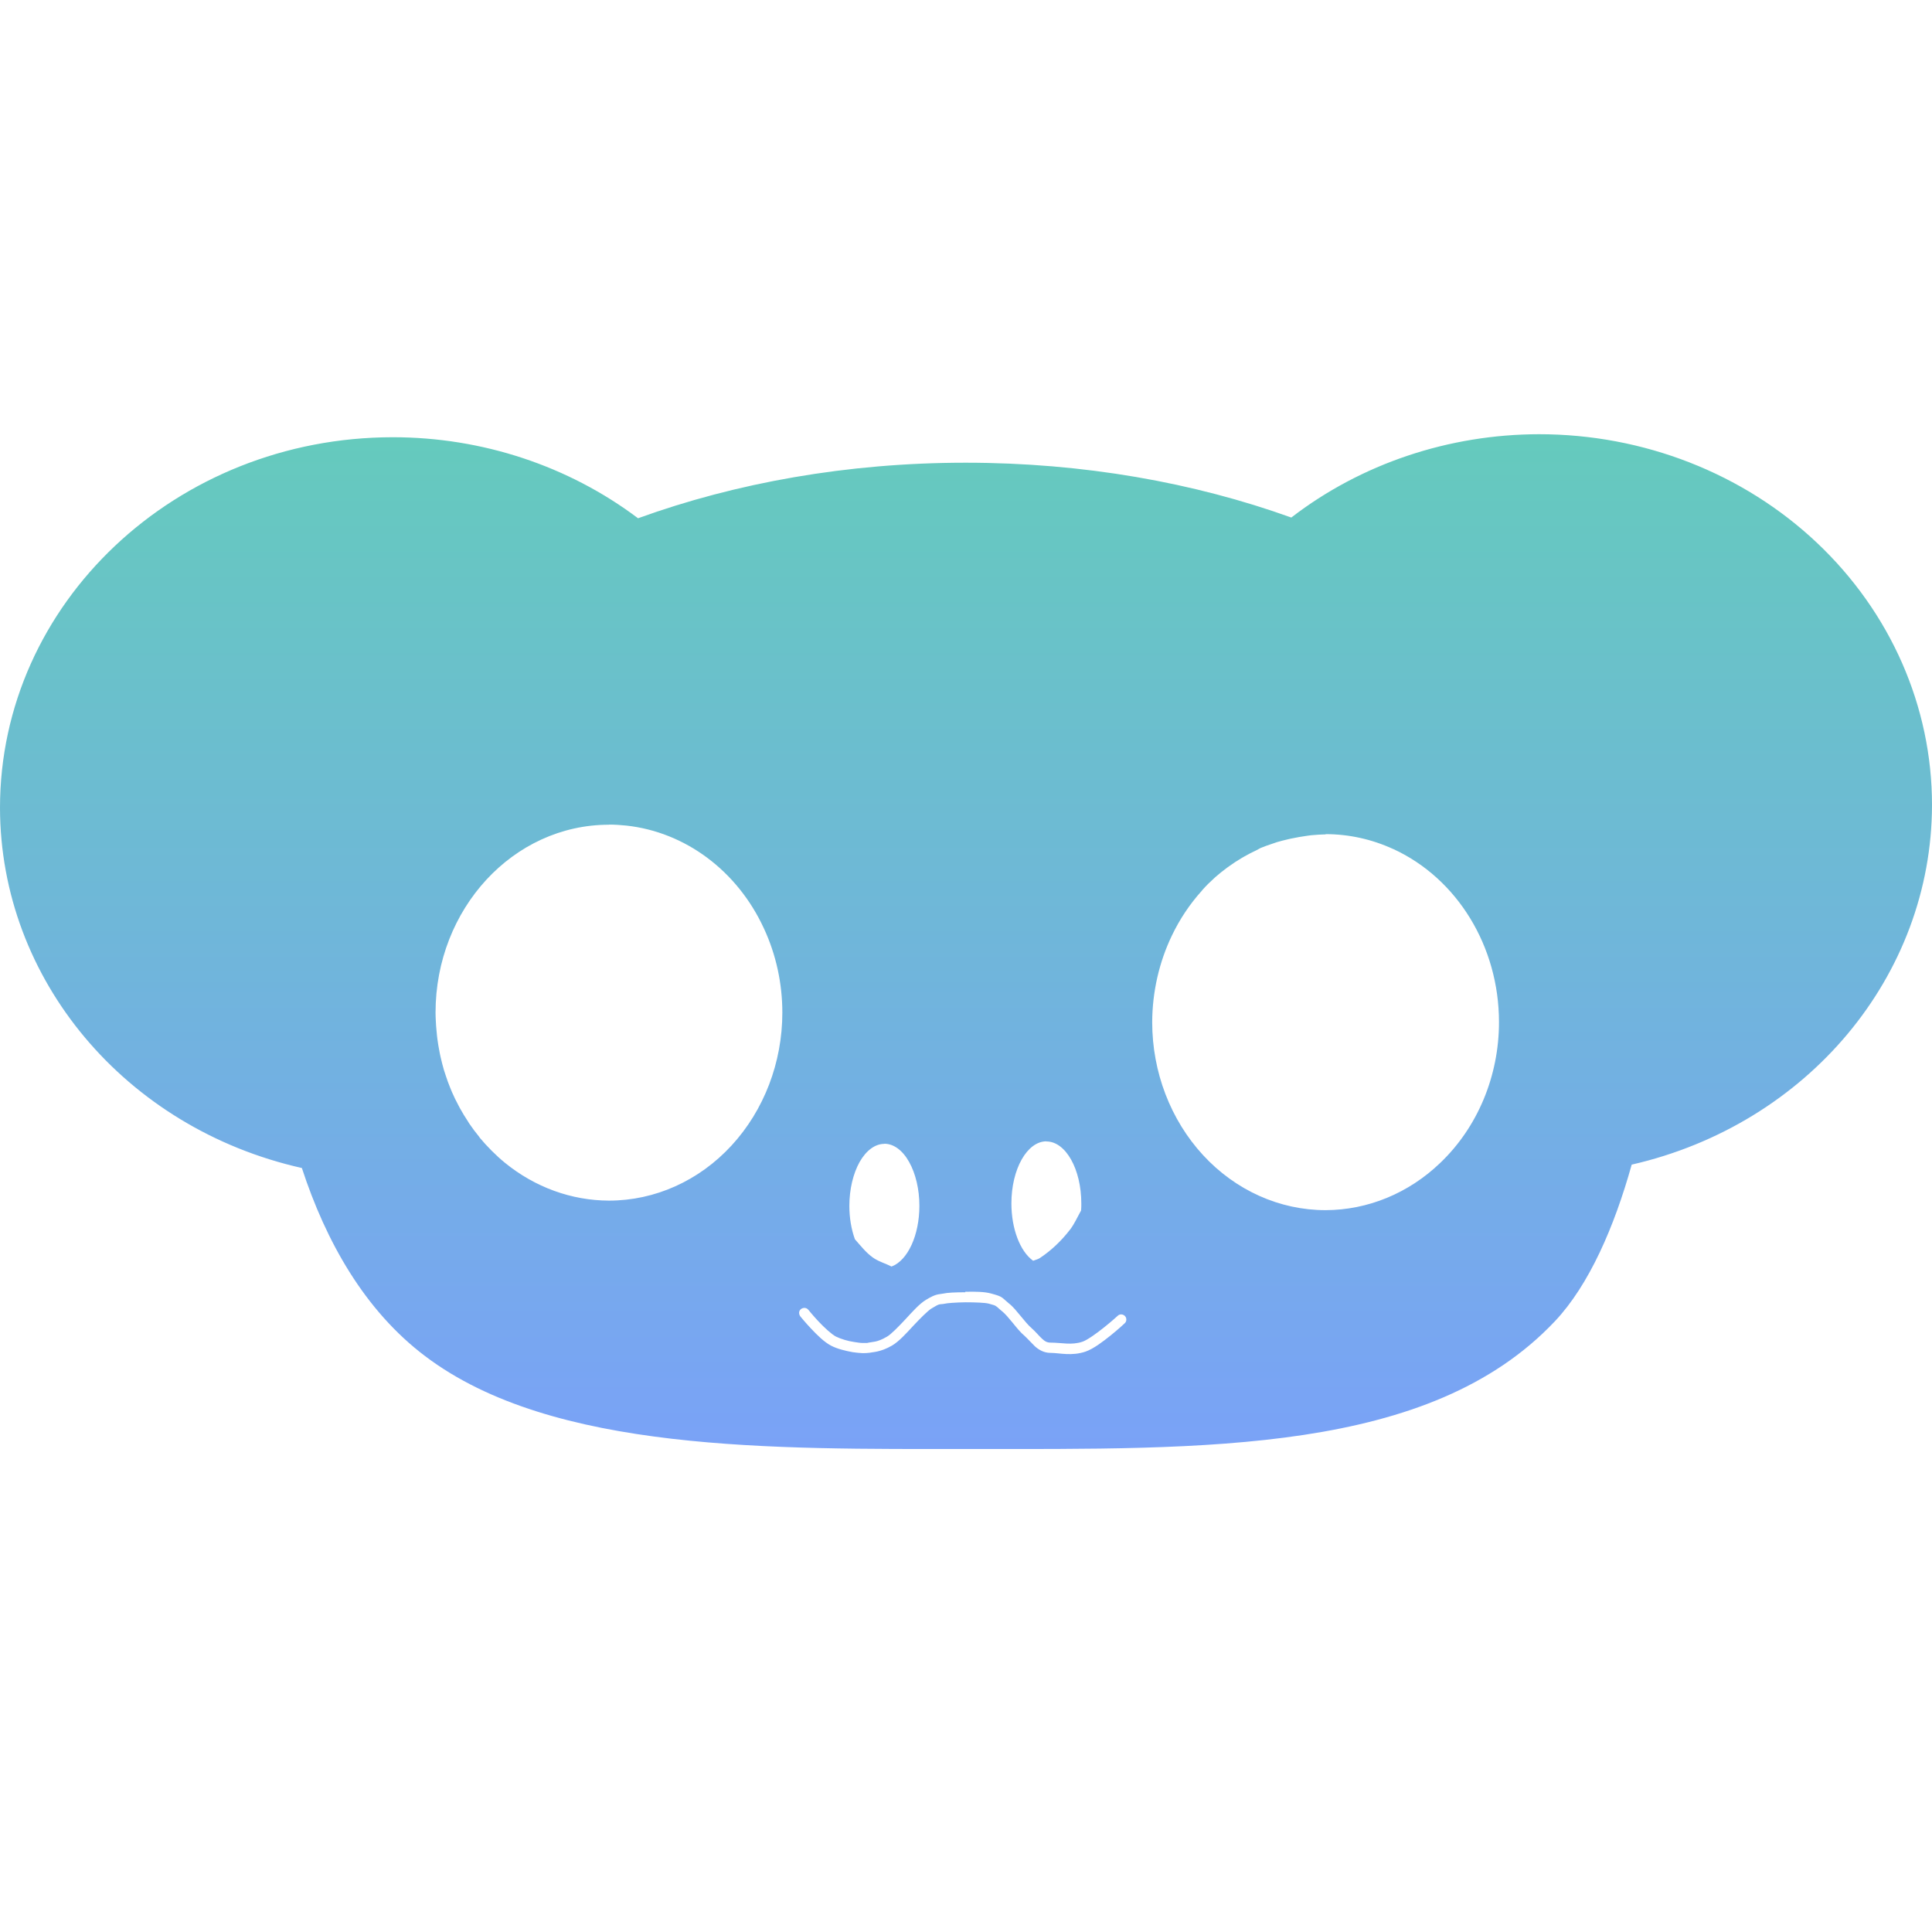 <svg xmlns="http://www.w3.org/2000/svg" width="16" height="16" version="1.1">
 <defs>
   <style id="current-color-scheme" type="text/css">
   .ColorScheme-Text { color: #2e3436; } .ColorScheme-Highlight { color:#5294e2; }
  </style>
  <linearGradient id="arrongin" x1="0%" x2="0%" y1="0%" y2="100%">
   <stop offset="0%" style="stop-color:#dd9b44; stop-opacity:1"/>
   <stop offset="100%" style="stop-color:#ad6c16; stop-opacity:1"/>
  </linearGradient>
  <linearGradient id="aurora" x1="0%" x2="0%" y1="0%" y2="100%">
   <stop offset="0%" style="stop-color:#09D4DF; stop-opacity:1"/>
   <stop offset="100%" style="stop-color:#9269F4; stop-opacity:1"/>
  </linearGradient>
  <linearGradient id="cyberneon" x1="0%" x2="0%" y1="0%" y2="100%">
    <stop offset="0" style="stop-color:#0abdc6; stop-opacity:1"/>
    <stop offset="1" style="stop-color:#ea00d9; stop-opacity:1"/>
  </linearGradient>
  <linearGradient id="fitdance" x1="0%" x2="0%" y1="0%" y2="100%">
   <stop offset="0%" style="stop-color:#1AD6AB; stop-opacity:1"/>
   <stop offset="100%" style="stop-color:#329DB6; stop-opacity:1"/>
  </linearGradient>
  <linearGradient id="oomox" x1="0%" x2="0%" y1="0%" y2="100%">
   <stop offset="0%" style="stop-color:#65cabd; stop-opacity:1"/>
   <stop offset="100%" style="stop-color:#7aa2f7; stop-opacity:1"/>
  </linearGradient>
  <linearGradient id="rainblue" x1="0%" x2="0%" y1="0%" y2="100%">
   <stop offset="0%" style="stop-color:#00F260; stop-opacity:1"/>
   <stop offset="100%" style="stop-color:#0575E6; stop-opacity:1"/>
  </linearGradient>
  <linearGradient id="sunrise" x1="0%" x2="0%" y1="0%" y2="100%">
   <stop offset="0%" style="stop-color: #FF8501; stop-opacity:1"/>
   <stop offset="100%" style="stop-color: #FFCB01; stop-opacity:1"/>
  </linearGradient>
  <linearGradient id="telinkrin" x1="0%" x2="0%" y1="0%" y2="100%">
   <stop offset="0%" style="stop-color: #b2ced6; stop-opacity:1"/>
   <stop offset="100%" style="stop-color: #6da5b7; stop-opacity:1"/>
  </linearGradient>
  <linearGradient id="60spsycho" x1="0%" x2="0%" y1="0%" y2="100%">
   <stop offset="0%" style="stop-color: #df5940; stop-opacity:1"/>
   <stop offset="25%" style="stop-color: #d8d15f; stop-opacity:1"/>
   <stop offset="50%" style="stop-color: #e9882a; stop-opacity:1"/>
   <stop offset="100%" style="stop-color: #279362; stop-opacity:1"/>
  </linearGradient>
  <linearGradient id="90ssummer" x1="0%" x2="0%" y1="0%" y2="100%">
   <stop offset="0%" style="stop-color: #f618c7; stop-opacity:1"/>
   <stop offset="20%" style="stop-color: #94ffab; stop-opacity:1"/>
   <stop offset="50%" style="stop-color: #fbfd54; stop-opacity:1"/>
   <stop offset="100%" style="stop-color: #0f83ae; stop-opacity:1"/>
  </linearGradient>
 </defs>
 <path fill="url(#oomox)" class="ColorScheme-Text" d="M 12.746 3.596 C 11.998 3.597 11.273 3.84 10.694 4.286 C 9.888 3.996 8.971 3.832 7.997 3.832 C 7.016 3.832 6.093 3.999 5.284 4.292 C 4.708 3.858 3.992 3.621 3.254 3.621 C 1.457 3.621 0 4.995 0 6.69 C 0.002 8.11 1.036 9.344 2.5 9.673 C 2.699 10.282 3.02 10.853 3.521 11.231 C 4.576 12.03 6.41 12 8.023 12 C 9.984 12 11.84 12.042 12.878 10.941 C 13.161 10.64 13.369 10.16 13.513 9.645 C 14.971 9.311 15.998 8.081 16 6.666 C 16 5.851 15.657 5.071 15.047 4.495 C 14.437 3.919 13.609 3.596 12.746 3.596 L 12.746 3.596 Z M 5.043 6.829 C 5.091 6.829 5.138 6.832 5.186 6.837 C 5.675 6.89 6.106 7.211 6.326 7.688 C 6.326 7.689 6.327 7.689 6.327 7.69 C 6.427 7.906 6.479 8.144 6.479 8.386 C 6.479 8.799 6.327 9.195 6.058 9.487 C 5.789 9.779 5.424 9.943 5.043 9.943 C 4.732 9.942 4.43 9.832 4.182 9.63 C 4.182 9.63 4.182 9.63 4.182 9.63 C 4.144 9.599 4.108 9.566 4.073 9.531 C 4.072 9.53 4.071 9.53 4.071 9.529 C 4.037 9.495 4.004 9.459 3.973 9.422 C 3.972 9.42 3.97 9.417 3.968 9.414 C 3.939 9.379 3.911 9.341 3.885 9.303 C 3.882 9.298 3.879 9.293 3.876 9.288 C 3.852 9.252 3.829 9.214 3.808 9.176 C 3.804 9.168 3.8 9.161 3.796 9.153 C 3.777 9.118 3.759 9.081 3.743 9.044 C 3.738 9.032 3.733 9.021 3.729 9.01 C 3.715 8.976 3.702 8.941 3.691 8.906 C 3.686 8.891 3.681 8.875 3.676 8.86 C 3.666 8.826 3.658 8.793 3.65 8.759 C 3.646 8.741 3.642 8.724 3.639 8.706 C 3.633 8.674 3.627 8.642 3.623 8.61 C 3.62 8.589 3.618 8.567 3.616 8.545 C 3.613 8.514 3.61 8.482 3.609 8.45 C 3.608 8.429 3.607 8.408 3.607 8.386 C 3.607 7.527 4.25 6.83 5.043 6.83 L 5.043 6.829 Z M 10.978 6.908 C 11.17 6.908 11.361 6.95 11.537 7.031 C 11.538 7.031 11.538 7.031 11.538 7.031 C 12.069 7.275 12.414 7.839 12.414 8.465 C 12.414 8.911 12.237 9.335 11.928 9.63 C 11.666 9.882 11.328 10.021 10.978 10.022 C 10.597 10.022 10.232 9.858 9.963 9.566 C 9.694 9.274 9.542 8.878 9.542 8.465 C 9.543 8.215 9.599 7.969 9.705 7.748 C 9.77 7.612 9.853 7.488 9.951 7.379 C 9.954 7.375 9.957 7.371 9.96 7.368 C 9.989 7.335 10.021 7.304 10.053 7.275 C 10.057 7.271 10.062 7.267 10.066 7.263 C 10.097 7.236 10.129 7.21 10.162 7.186 C 10.169 7.181 10.176 7.176 10.183 7.171 C 10.215 7.148 10.247 7.127 10.281 7.107 C 10.29 7.102 10.298 7.097 10.307 7.092 C 10.339 7.074 10.371 7.057 10.404 7.042 C 10.415 7.036 10.427 7.029 10.439 7.023 C 10.469 7.011 10.5 6.999 10.532 6.989 C 10.546 6.984 10.561 6.979 10.576 6.974 C 10.606 6.965 10.635 6.958 10.665 6.951 C 10.682 6.947 10.699 6.943 10.717 6.94 C 10.745 6.934 10.774 6.929 10.803 6.925 C 10.822 6.922 10.841 6.919 10.86 6.917 C 10.9 6.913 10.939 6.911 10.979 6.91 L 10.978 6.908 Z M 8.666 9.453 C 8.826 9.453 8.955 9.683 8.955 9.967 C 8.955 9.986 8.955 10.006 8.953 10.025 C 8.923 10.078 8.897 10.138 8.861 10.184 C 8.789 10.277 8.706 10.356 8.611 10.419 C 8.594 10.43 8.573 10.434 8.556 10.441 C 8.447 10.363 8.376 10.175 8.376 9.966 C 8.376 9.682 8.506 9.452 8.666 9.452 L 8.666 9.453 Z M 7.324 9.472 C 7.401 9.472 7.475 9.526 7.529 9.623 C 7.583 9.719 7.614 9.85 7.614 9.986 C 7.614 10.229 7.518 10.439 7.383 10.489 C 7.331 10.462 7.273 10.447 7.227 10.413 C 7.171 10.373 7.127 10.316 7.08 10.263 C 7.05 10.18 7.034 10.085 7.034 9.987 C 7.034 9.85 7.065 9.72 7.119 9.623 C 7.174 9.527 7.247 9.473 7.324 9.473 L 7.324 9.472 Z M 7.994 10.698 C 8.074 10.696 8.156 10.697 8.21 10.713 C 8.254 10.725 8.279 10.732 8.3 10.747 C 8.32 10.762 8.33 10.774 8.356 10.795 C 8.39 10.821 8.42 10.86 8.452 10.898 C 8.484 10.937 8.516 10.976 8.543 10.999 C 8.578 11.03 8.604 11.063 8.628 11.085 C 8.652 11.108 8.671 11.119 8.7 11.119 C 8.792 11.119 8.873 11.142 8.963 11.112 C 9.001 11.1 9.08 11.044 9.142 10.994 C 9.205 10.944 9.254 10.899 9.254 10.899 C 9.265 10.887 9.281 10.882 9.297 10.887 C 9.312 10.891 9.324 10.904 9.327 10.919 C 9.33 10.935 9.325 10.951 9.312 10.961 C 9.312 10.961 9.261 11.009 9.196 11.061 C 9.131 11.113 9.056 11.17 8.991 11.193 C 8.874 11.233 8.774 11.204 8.7 11.204 C 8.645 11.204 8.602 11.178 8.57 11.149 C 8.539 11.119 8.513 11.089 8.486 11.064 C 8.45 11.034 8.417 10.992 8.386 10.954 C 8.354 10.915 8.324 10.88 8.302 10.862 C 8.273 10.839 8.26 10.824 8.251 10.819 C 8.242 10.811 8.229 10.807 8.188 10.796 C 8.158 10.788 8.073 10.785 7.996 10.785 C 7.919 10.786 7.841 10.792 7.828 10.796 C 7.774 10.807 7.793 10.788 7.713 10.837 C 7.683 10.856 7.621 10.918 7.562 10.981 C 7.503 11.045 7.445 11.109 7.388 11.143 C 7.29 11.2 7.224 11.197 7.201 11.203 C 7.181 11.206 7.164 11.206 7.141 11.206 C 7.117 11.205 7.09 11.202 7.061 11.198 C 7.002 11.187 6.937 11.172 6.884 11.145 C 6.826 11.115 6.767 11.056 6.717 11.003 C 6.667 10.95 6.629 10.903 6.629 10.903 C 6.619 10.891 6.615 10.874 6.62 10.859 C 6.626 10.844 6.639 10.834 6.655 10.832 C 6.671 10.829 6.686 10.836 6.696 10.849 C 6.696 10.849 6.732 10.894 6.779 10.944 C 6.827 10.995 6.888 11.051 6.923 11.069 C 6.962 11.088 7.022 11.107 7.075 11.114 C 7.101 11.118 7.125 11.122 7.145 11.122 C 7.164 11.123 7.18 11.121 7.18 11.122 C 7.231 11.11 7.261 11.119 7.345 11.07 C 7.379 11.051 7.441 10.987 7.5 10.924 C 7.559 10.86 7.615 10.797 7.668 10.765 C 7.754 10.712 7.773 10.721 7.811 10.713 C 7.845 10.705 7.914 10.702 7.994 10.702 L 7.994 10.698 Z"/>
</svg>
